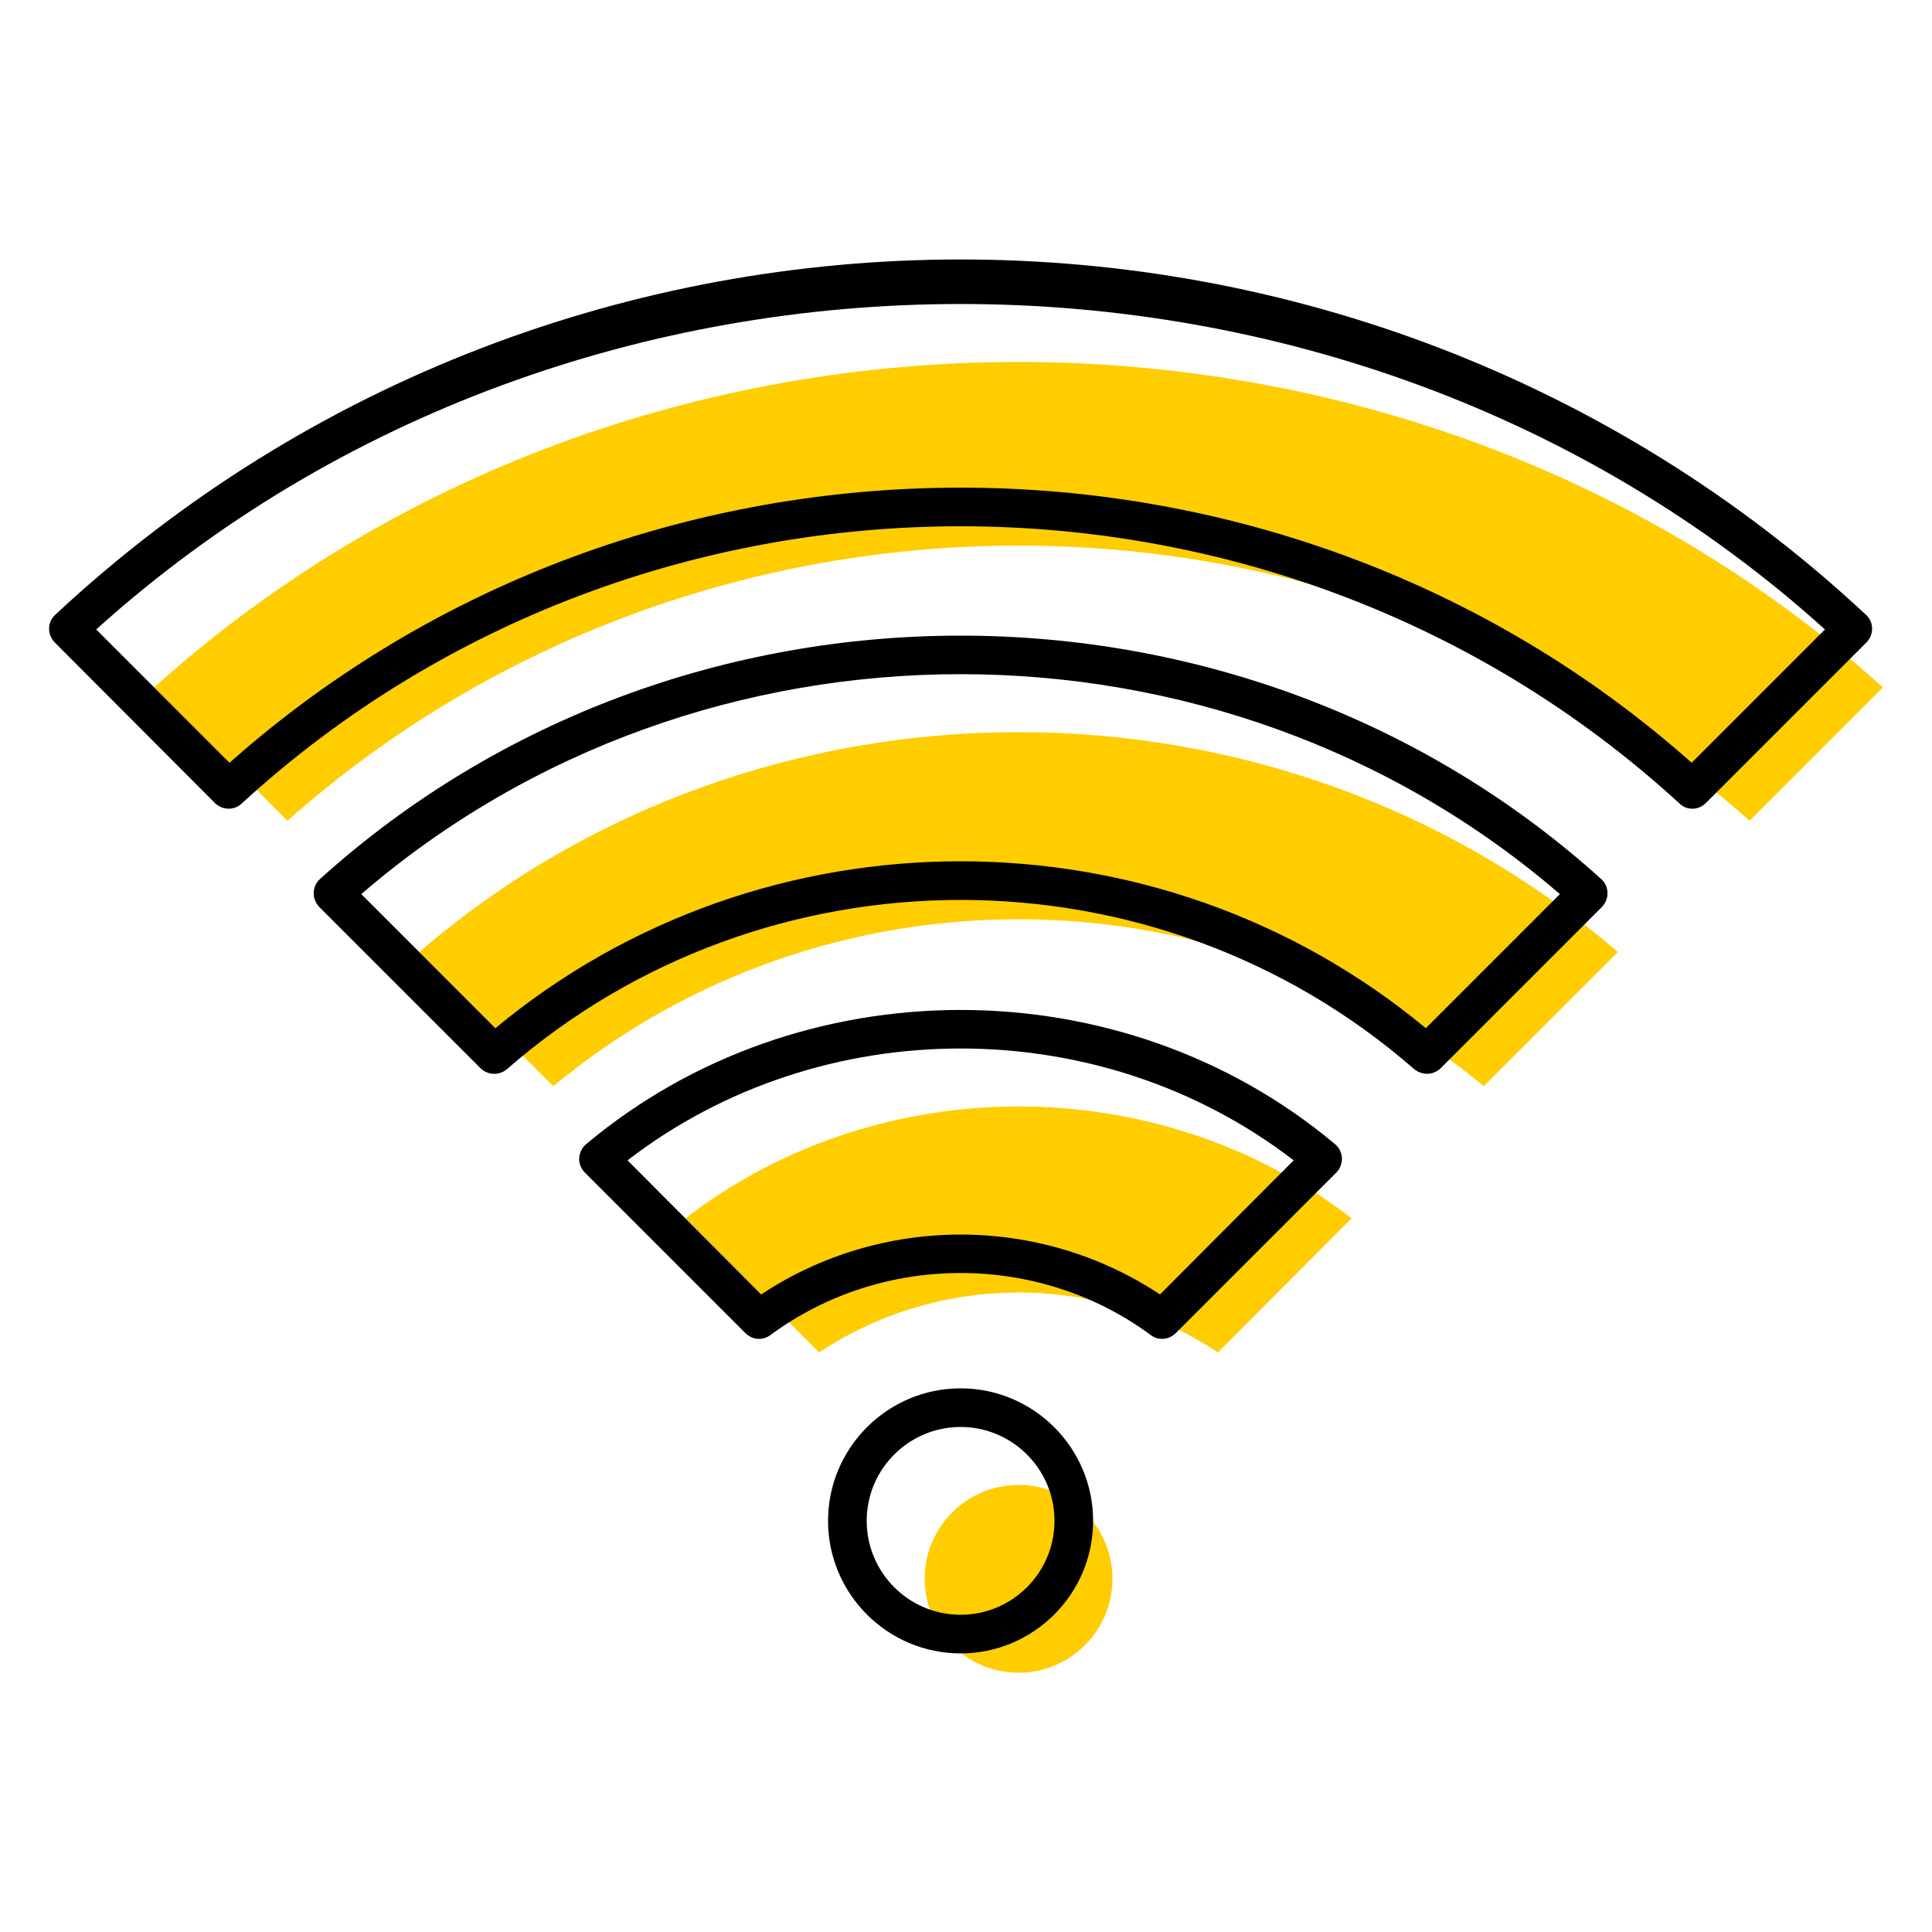 <?xml version="1.0" encoding="UTF-8"?><svg id="uuid-5c5d0274-7317-4d71-9895-8ccbab994d07" xmlns="http://www.w3.org/2000/svg" viewBox="0 0 50 50"><path d="M26.36,38.43c1.34,0,2.43,1.09,2.43,2.43s-1.09,2.43-2.43,2.43-2.43-1.09-2.43-2.43,1.09-2.43,2.43-2.43" fill="#ffcd00"/><path d="M34.98,31.53l-3.46,3.47c-1.55-1.03-3.36-1.55-5.16-1.55s-3.61,.52-5.16,1.55l-3.46-3.47c5.01-3.86,12.23-3.86,17.24,0" fill="#ffcd00"/><path d="M41.87,24.64l-3.47,3.47c-3.47-2.88-7.75-4.32-12.04-4.32s-8.57,1.44-12.04,4.32l-3.47-3.47c8.8-7.59,22.22-7.59,31.02,0" fill="#ffcd00"/><path d="M48.73,17.79l-3.45,3.45c-5.35-4.75-12.14-7.12-18.92-7.12s-13.57,2.37-18.92,7.12l-3.45-3.45c12.45-11.23,32.29-11.23,44.74,0" fill="#ffcd00"/><path d="M21.43,39.36c0-1.89,1.54-3.43,3.43-3.43s3.43,1.54,3.43,3.43-1.54,3.43-3.43,3.43-3.43-1.54-3.43-3.43m3.43-2.43c-1.34,0-2.43,1.09-2.43,2.43s1.09,2.43,2.43,2.43,2.43-1.09,2.43-2.43-1.09-2.43-2.43-2.43"/><path d="M19.7,33.5c1.55-1.03,3.36-1.55,5.16-1.55s3.61,.52,5.16,1.55l3.46-3.47c-5.01-3.86-12.23-3.86-17.24,0l3.46,3.47Zm-4.53-3.89c5.52-4.63,13.86-4.63,19.38,0,.11,.09,.17,.22,.18,.36,0,.14-.05,.28-.15,.38l-4.15,4.15c-.1,.1-.23,.15-.36,.15-.1,0-.2-.03-.29-.1-2.9-2.14-6.94-2.14-9.84,0-.2,.15-.47,.13-.65-.05l-4.15-4.15c-.1-.1-.16-.24-.15-.38s.07-.27,.18-.36"/><path d="M12.82,26.61c3.47-2.88,7.75-4.32,12.04-4.32s8.57,1.44,12.04,4.32l3.47-3.47c-8.8-7.59-22.22-7.59-31.02,0l3.47,3.47Zm-4.54-3.86c9.3-8.4,23.86-8.4,33.16,0,.1,.09,.16,.22,.16,.35,.01,.14-.05,.27-.14,.37l-4.17,4.17c-.1,.1-.23,.15-.36,.15-.11,0-.23-.04-.33-.12-6.69-5.84-16.79-5.84-23.48,0-.2,.17-.5,.16-.69-.03l-4.17-4.17c-.09-.1-.15-.23-.14-.37,0-.13,.06-.26,.16-.35"/><path d="M2.49,16.29l3.45,3.45c5.35-4.75,12.14-7.12,18.92-7.12s13.57,2.37,18.92,7.12l3.45-3.45C34.78,5.06,14.94,5.06,2.49,16.29m-1.06-.38C14.57,3.65,35.15,3.65,48.29,15.91c.1,.09,.16,.22,.16,.36,0,.13-.05,.26-.15,.36l-4.15,4.15c-.1,.1-.23,.15-.35,.15-.13,0-.25-.05-.34-.14-10.43-9.56-26.77-9.56-37.2,0-.19,.19-.5,.18-.69,0L1.42,16.63c-.1-.1-.15-.23-.15-.36,0-.14,.06-.27,.16-.36"/></svg>